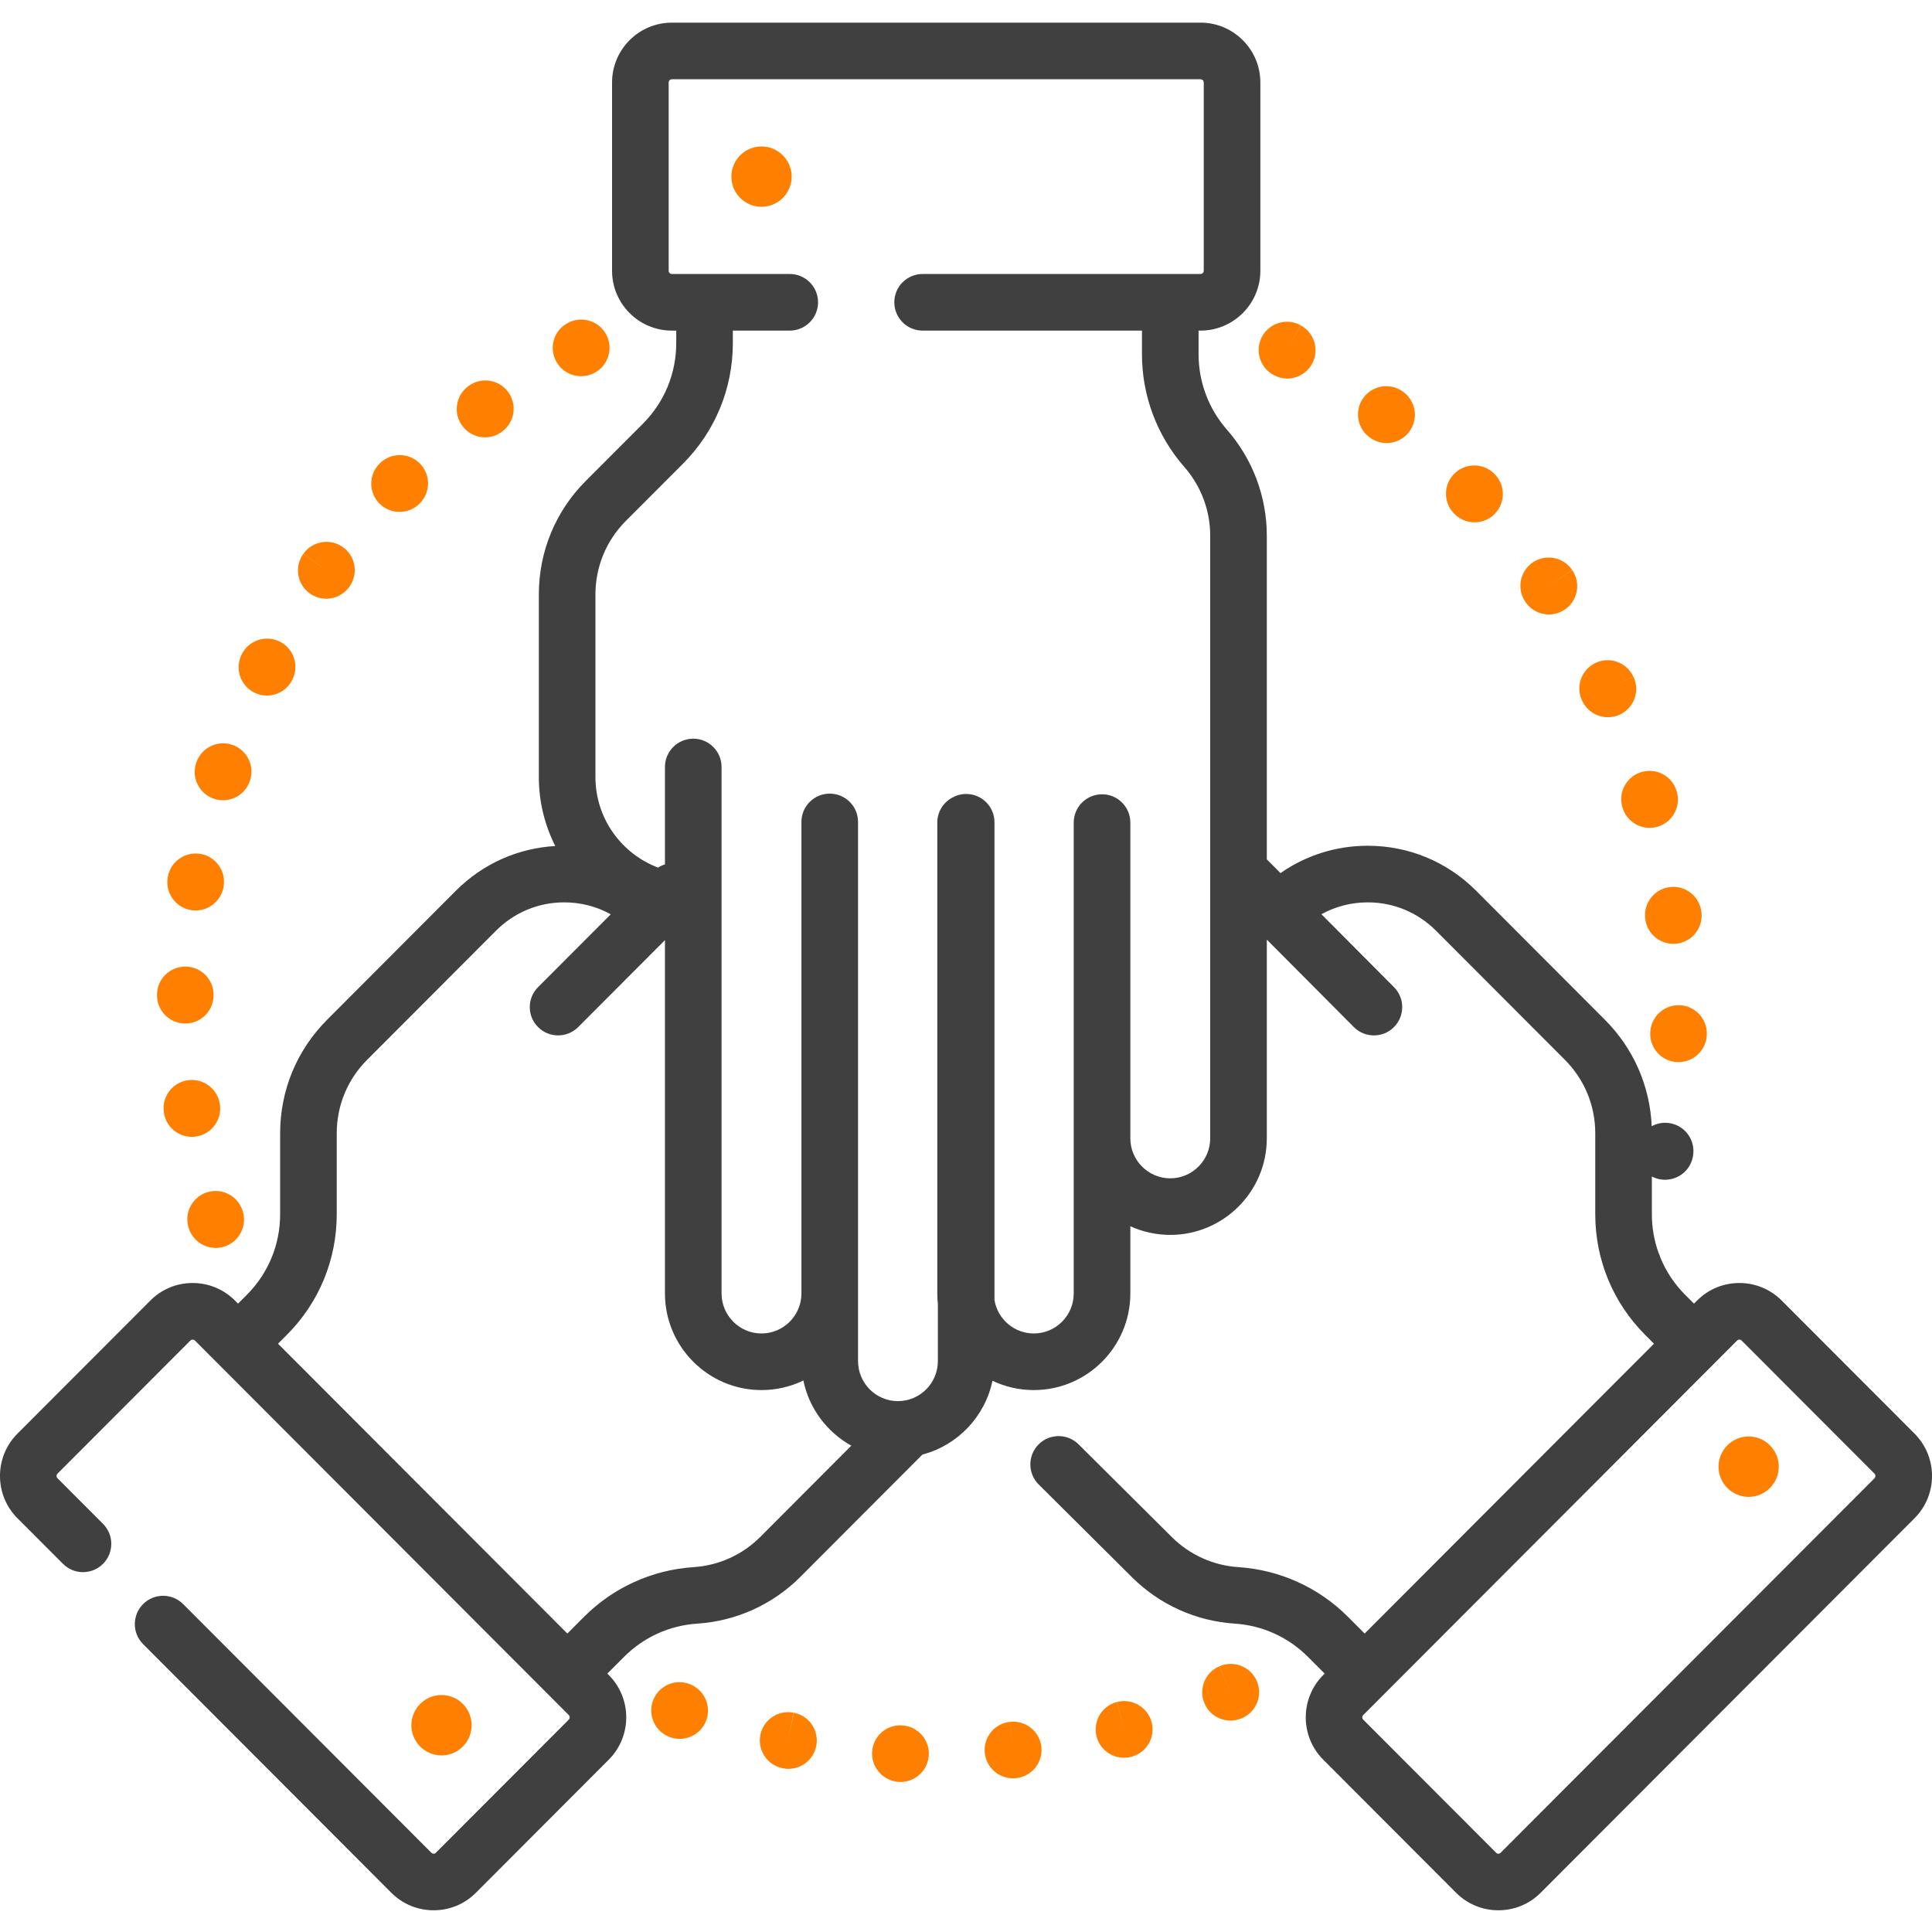 <svg width="50" height="50" viewBox="0 0 50 50" fill="none" xmlns="http://www.w3.org/2000/svg">
<path d="M20.544 44.325L20.397 45.042L20.538 44.324C20.142 44.246 19.756 44.504 19.678 44.901C19.6 45.298 19.858 45.683 20.255 45.761C20.256 45.761 20.267 45.763 20.268 45.764C20.315 45.773 20.361 45.777 20.407 45.777C20.752 45.777 21.059 45.533 21.125 45.182C21.202 44.785 20.941 44.401 20.544 44.325Z" fill="#FF8000"/>
<path d="M26.142 44.56L26.215 45.289L26.14 44.561C25.737 44.602 25.445 44.962 25.486 45.364C25.525 45.741 25.843 46.022 26.214 46.022C26.239 46.022 26.265 46.02 26.29 46.018L26.31 46.016C26.71 45.969 26.995 45.607 26.95 45.207C26.905 44.807 26.543 44.518 26.142 44.56Z" fill="#FF8000"/>
<path d="M23.339 44.653C23.339 44.653 23.329 44.652 23.328 44.652C22.925 44.634 22.587 44.947 22.569 45.351C22.551 45.755 22.869 46.097 23.273 46.116C23.284 46.117 23.295 46.117 23.306 46.117C23.696 46.117 24.02 45.81 24.037 45.417C24.056 45.013 23.743 44.671 23.339 44.653Z" fill="#FF8000"/>
<path d="M17.838 43.581L17.829 43.577C17.448 43.441 17.033 43.64 16.896 44.02C16.759 44.401 16.962 44.822 17.342 44.959C17.424 44.989 17.508 45.002 17.59 45.002C17.89 45.002 18.172 44.817 18.279 44.518C18.416 44.137 18.219 43.717 17.838 43.581Z" fill="#FF8000"/>
<path d="M28.908 44.047L29.088 44.757L28.905 44.048C28.514 44.149 28.278 44.548 28.379 44.94C28.464 45.27 28.761 45.49 29.087 45.49C29.148 45.49 29.21 45.483 29.271 45.467C29.274 45.466 29.287 45.462 29.29 45.462C29.679 45.356 29.907 44.956 29.803 44.567C29.699 44.178 29.298 43.946 28.908 44.047Z" fill="#FF8000"/>
<path d="M31.556 43.124L31.846 43.796L31.553 43.125C31.183 43.286 31.013 43.718 31.174 44.089C31.294 44.365 31.564 44.529 31.846 44.529C31.944 44.529 32.043 44.509 32.138 44.468C32.141 44.466 32.153 44.462 32.156 44.46C32.523 44.294 32.686 43.864 32.522 43.496C32.358 43.127 31.925 42.962 31.556 43.124Z" fill="#FF8000"/>
<path d="M15.04 9.736C15.158 9.736 15.277 9.708 15.387 9.649C15.744 9.459 15.879 9.015 15.689 8.658C15.498 8.302 15.055 8.166 14.698 8.357L14.689 8.361C14.332 8.552 14.202 8.993 14.392 9.35C14.523 9.597 14.778 9.736 15.04 9.736Z" fill="#FF8000"/>
<path d="M6.568 17.917C6.677 17.974 6.793 18.001 6.908 18.001C7.172 18.001 7.426 17.858 7.557 17.608L7.57 17.583C7.749 17.22 7.599 16.78 7.236 16.602C6.876 16.425 6.44 16.571 6.259 16.929C6.072 17.287 6.21 17.729 6.568 17.917Z" fill="#FF8000"/>
<path d="M5.537 20.672C5.615 20.699 5.694 20.711 5.772 20.711C6.077 20.711 6.362 20.519 6.466 20.213L6.475 20.184C6.594 19.798 6.377 19.388 5.99 19.269C5.607 19.151 5.2 19.364 5.077 19.745C4.949 20.128 5.154 20.543 5.537 20.672Z" fill="#FF8000"/>
<path d="M8.012 15.355C8.143 15.449 8.293 15.495 8.443 15.495C8.669 15.495 8.893 15.39 9.036 15.193L9.045 15.18C9.28 14.851 9.203 14.395 8.875 14.16C8.547 13.925 8.089 14 7.853 14.328L8.444 14.762L7.851 14.332C7.613 14.659 7.686 15.117 8.012 15.355Z" fill="#FF8000"/>
<path d="M12.553 11.318C12.707 11.318 12.862 11.27 12.994 11.169C13.32 10.93 13.391 10.472 13.152 10.146C12.913 9.819 12.455 9.748 12.129 9.987L12.111 10.001C11.789 10.245 11.724 10.706 11.969 11.028C12.113 11.218 12.332 11.318 12.553 11.318Z" fill="#FF8000"/>
<path d="M4.883 31.78C4.98 32.094 5.269 32.296 5.582 32.296C5.653 32.296 5.726 32.286 5.798 32.264C6.182 32.146 6.4 31.738 6.284 31.353C6.174 30.968 5.775 30.743 5.387 30.848C4.997 30.955 4.767 31.358 4.874 31.748C4.876 31.755 4.881 31.772 4.883 31.78Z" fill="#FF8000"/>
<path d="M10.34 13.248C10.53 13.248 10.721 13.175 10.864 13.028C11.15 12.742 11.15 12.278 10.864 11.993C10.578 11.707 10.114 11.707 9.828 11.993L9.816 12.005C9.533 12.294 9.539 12.757 9.828 13.04C9.97 13.179 10.155 13.248 10.34 13.248Z" fill="#FF8000"/>
<path d="M5.691 28.587C5.64 28.189 5.276 27.906 4.878 27.954C4.477 28.002 4.19 28.366 4.238 28.768L4.242 28.797C4.295 29.161 4.608 29.422 4.965 29.422C5 29.422 5.036 29.419 5.072 29.414C5.471 29.356 5.747 28.985 5.691 28.587Z" fill="#FF8000"/>
<path d="M4.773 26.489C4.781 26.489 4.788 26.489 4.795 26.489C5.19 26.489 5.515 26.175 5.527 25.778L5.528 25.747C5.528 25.342 5.2 25.015 4.795 25.015C4.394 25.015 4.068 25.337 4.063 25.737C4.052 26.141 4.37 26.477 4.773 26.489Z" fill="#FF8000"/>
<path d="M4.934 23.552C4.977 23.559 5.021 23.563 5.064 23.563C5.412 23.563 5.72 23.314 5.784 22.959C5.786 22.949 5.787 22.938 5.789 22.927C5.848 22.527 5.571 22.155 5.171 22.096C4.775 22.038 4.405 22.309 4.341 22.704C4.272 23.101 4.536 23.48 4.934 23.552Z" fill="#FF8000"/>
<path d="M39.483 15.586C39.625 15.792 39.853 15.902 40.086 15.902C40.229 15.902 40.374 15.86 40.501 15.773C40.834 15.544 40.918 15.088 40.689 14.754L40.08 15.162L40.687 14.751C40.459 14.416 40.004 14.328 39.669 14.555C39.334 14.782 39.247 15.238 39.474 15.573L39.483 15.586Z" fill="#FF8000"/>
<path d="M43.223 22.956C42.821 23.001 42.532 23.364 42.577 23.766L42.581 23.798C42.633 24.163 42.947 24.426 43.305 24.426C43.34 24.426 43.375 24.424 43.41 24.419C43.807 24.362 44.084 23.996 44.032 23.6C43.986 23.199 43.622 22.911 43.223 22.956Z" fill="#FF8000"/>
<path d="M41.987 20.889L41.99 20.899C42.084 21.218 42.376 21.425 42.692 21.425C42.761 21.425 42.83 21.415 42.899 21.395C43.287 21.281 43.509 20.874 43.395 20.485L43.392 20.476C43.278 20.087 42.871 19.865 42.483 19.98C42.095 20.094 41.873 20.501 41.987 20.889Z" fill="#FF8000"/>
<path d="M40.953 18.151C41.081 18.41 41.342 18.562 41.614 18.562C41.722 18.562 41.832 18.538 41.935 18.487C42.298 18.308 42.449 17.872 42.27 17.509L41.606 17.818L42.269 17.507C42.097 17.141 41.661 16.983 41.295 17.155C40.929 17.327 40.771 17.763 40.942 18.129L40.953 18.151Z" fill="#FF8000"/>
<path d="M37.638 13.298C37.782 13.445 37.971 13.518 38.161 13.518C38.346 13.518 38.531 13.449 38.674 13.309C38.961 13.028 38.967 12.569 38.691 12.28C38.416 11.984 37.954 11.966 37.657 12.24C37.36 12.514 37.342 12.978 37.616 13.275L37.638 13.298Z" fill="#FF8000"/>
<path d="M43.461 26.014C43.059 26.004 42.722 26.32 42.708 26.722C42.69 27.123 42.997 27.464 43.399 27.487C43.413 27.488 43.426 27.488 43.44 27.488C43.826 27.488 44.149 27.186 44.171 26.796L44.172 26.766C44.183 26.362 43.865 26.026 43.461 26.014Z" fill="#FF8000"/>
<path d="M32.955 9.702L32.972 9.711C33.081 9.769 33.198 9.797 33.314 9.797C33.574 9.797 33.826 9.656 33.959 9.41C34.15 9.055 34.015 8.611 33.661 8.419L33.307 9.06L33.659 8.417C33.304 8.223 32.859 8.353 32.664 8.708C32.47 9.062 32.6 9.508 32.955 9.702Z" fill="#FF8000"/>
<path d="M35.431 11.308L35.443 11.317C35.575 11.417 35.73 11.466 35.885 11.466C36.106 11.466 36.325 11.366 36.469 11.176C36.713 10.854 36.65 10.394 36.328 10.15L36.323 10.146C36.002 9.9 35.542 9.96 35.296 10.281C35.05 10.602 35.11 11.062 35.431 11.308Z" fill="#FF8000"/>
<path d="M49.548 37.102L46.11 33.658C45.817 33.365 45.428 33.204 45.015 33.204C44.601 33.204 44.212 33.365 43.92 33.658L43.84 33.738L43.614 33.512C43.335 33.233 43.119 32.907 42.973 32.553C42.96 32.506 42.943 32.46 42.921 32.417C42.809 32.102 42.75 31.767 42.75 31.422V30.448C42.817 30.483 42.89 30.508 42.968 30.522C43.01 30.529 43.051 30.532 43.093 30.532C43.44 30.532 43.748 30.285 43.812 29.932C43.89 29.536 43.634 29.151 43.237 29.072C43.063 29.037 42.891 29.067 42.746 29.146C42.701 28.105 42.275 27.133 41.535 26.392L38.2 23.05C37.451 22.301 36.456 21.888 35.397 21.888C34.578 21.888 33.797 22.136 33.139 22.596L32.785 22.24V13.863C32.785 12.853 32.418 11.879 31.753 11.12C31.28 10.581 31.019 9.888 31.019 9.169V8.556H31.07C31.923 8.556 32.618 7.861 32.618 7.007V2.135C32.618 1.281 31.923 0.586 31.07 0.586H17.388C16.534 0.586 15.84 1.281 15.84 2.135V7.007C15.84 7.861 16.534 8.556 17.388 8.556H17.501V8.877C17.501 9.666 17.194 10.409 16.637 10.967L15.16 12.446C14.376 13.231 13.945 14.275 13.945 15.385V20.11C13.945 20.752 14.099 21.358 14.37 21.895C13.399 21.951 12.494 22.356 11.8 23.05L8.465 26.392C7.681 27.177 7.25 28.22 7.25 29.33V31.422C7.25 32.212 6.943 32.954 6.386 33.512L6.163 33.736C6.162 33.736 6.161 33.737 6.16 33.738L6.081 33.658C5.788 33.365 5.399 33.204 4.985 33.204C4.572 33.204 4.183 33.365 3.891 33.658L0.452 37.102C-0.151 37.706 -0.151 38.689 0.452 39.293L1.63 40.472C1.915 40.758 2.379 40.759 2.665 40.473C2.951 40.187 2.952 39.724 2.666 39.437L1.489 38.258C1.456 38.224 1.456 38.171 1.489 38.137L4.927 34.693C4.959 34.661 5.012 34.661 5.044 34.693L5.642 35.292H5.642L13.804 43.468L14.719 44.385C14.752 44.418 14.752 44.472 14.719 44.505L11.28 47.949C11.248 47.982 11.196 47.982 11.164 47.949L4.74 41.514C4.454 41.228 3.99 41.227 3.704 41.513C3.418 41.799 3.417 42.263 3.703 42.549L10.127 48.984C10.419 49.277 10.809 49.438 11.223 49.438C11.636 49.438 12.025 49.277 12.317 48.984L15.755 45.54C16.358 44.936 16.358 43.954 15.755 43.35L15.718 43.312L16.152 42.878C16.658 42.37 17.331 42.065 18.047 42.019C19.053 41.954 20 41.524 20.713 40.81L23.872 37.644C24.783 37.405 25.492 36.663 25.685 35.734C26.009 35.888 26.372 35.975 26.755 35.975C28.133 35.975 29.253 34.853 29.253 33.474V31.735C29.569 31.879 29.918 31.959 30.287 31.959C31.664 31.959 32.785 30.838 32.785 29.458V24.317L35.038 26.581C35.181 26.725 35.369 26.796 35.557 26.796C35.744 26.796 35.931 26.725 36.074 26.583C36.36 26.298 36.361 25.834 36.076 25.547L34.198 23.66C34.561 23.46 34.971 23.353 35.397 23.353C36.064 23.353 36.691 23.613 37.163 24.086L40.498 27.427C41.006 27.935 41.285 28.611 41.285 29.33V31.422C41.285 32.603 41.744 33.712 42.577 34.547L42.805 34.775L41.742 35.839L35.317 42.276L34.959 41.917C34.955 41.913 34.951 41.909 34.948 41.906L34.885 41.843C34.126 41.083 33.119 40.627 32.048 40.557C31.397 40.515 30.785 40.237 30.321 39.773L27.914 37.38C27.628 37.094 27.164 37.095 26.878 37.382C26.593 37.669 26.595 38.133 26.881 38.418L29.287 40.81C30 41.524 30.947 41.954 31.954 42.019C32.669 42.065 33.342 42.37 33.848 42.878L33.884 42.913C33.903 42.935 33.923 42.955 33.944 42.974L34.282 43.312L34.245 43.35C33.642 43.954 33.642 44.936 34.245 45.54L37.683 48.984C37.975 49.277 38.364 49.438 38.778 49.438C39.191 49.438 39.581 49.277 39.873 48.984L49.548 39.292C50.151 38.689 50.151 37.706 49.548 37.102ZM43.241 29.82L43.227 29.817L43.094 29.79L43.241 29.82ZM19.677 39.775C19.215 40.237 18.603 40.515 17.952 40.557C16.881 40.627 15.874 41.083 15.115 41.843L14.683 42.276L14.294 41.886C14.289 41.881 14.284 41.876 14.279 41.871L7.195 34.775L7.423 34.547C8.256 33.712 8.715 32.603 8.715 31.422V29.33C8.715 28.611 8.994 27.935 9.502 27.427L12.837 24.086C13.309 23.613 13.936 23.353 14.603 23.353C15.03 23.353 15.441 23.46 15.806 23.662L13.925 25.547C13.639 25.833 13.639 26.297 13.926 26.582C14.069 26.725 14.256 26.796 14.443 26.796C14.631 26.796 14.819 26.725 14.962 26.582L17.209 24.33V33.474C17.209 34.853 18.33 35.975 19.707 35.975C20.095 35.975 20.463 35.886 20.791 35.727C20.94 36.453 21.404 37.065 22.032 37.414L19.677 39.775ZM31.32 29.459C31.32 30.03 30.856 30.495 30.287 30.495C29.717 30.495 29.253 30.03 29.253 29.459V21.289C29.253 20.884 28.926 20.556 28.521 20.556C28.116 20.556 27.788 20.884 27.788 21.289V33.474C27.788 34.046 27.325 34.51 26.755 34.51C26.244 34.51 25.819 34.136 25.737 33.646V21.28C25.737 20.875 25.409 20.548 25.005 20.548C24.875 20.548 24.752 20.582 24.646 20.642C24.414 20.765 24.257 21.008 24.257 21.289V33.474C24.257 33.567 24.262 33.658 24.272 33.749V35.224C24.272 35.796 23.809 36.261 23.239 36.261C22.669 36.261 22.206 35.796 22.206 35.224V21.271C22.206 20.867 21.878 20.539 21.473 20.539C21.069 20.539 20.741 20.867 20.741 21.271V33.474C20.741 34.045 20.277 34.51 19.707 34.51C19.138 34.51 18.674 34.045 18.674 33.474V19.85C18.674 19.445 18.346 19.117 17.942 19.117C17.537 19.117 17.209 19.445 17.209 19.85V22.37C17.148 22.39 17.088 22.417 17.033 22.454C16.086 22.098 15.41 21.182 15.41 20.11V15.385C15.41 14.666 15.69 13.99 16.197 13.481L17.674 12.002C18.507 11.167 18.966 10.057 18.966 8.877V8.556H20.438C20.843 8.556 21.171 8.228 21.171 7.823C21.171 7.418 20.843 7.091 20.438 7.091H17.388C17.342 7.091 17.305 7.053 17.305 7.007V2.135C17.305 2.089 17.342 2.051 17.388 2.051H31.069C31.116 2.051 31.153 2.089 31.153 2.135V7.007C31.153 7.053 31.116 7.091 31.069 7.091H23.877C23.473 7.091 23.145 7.418 23.145 7.823C23.145 8.228 23.473 8.556 23.877 8.556H29.554V9.169C29.554 10.244 29.944 11.279 30.651 12.086C31.082 12.578 31.32 13.209 31.32 13.863V29.459ZM48.511 38.258L38.836 47.949C38.82 47.966 38.801 47.974 38.778 47.974C38.755 47.974 38.736 47.966 38.72 47.949L35.281 44.505C35.248 44.472 35.248 44.418 35.281 44.385L35.835 43.83L35.835 43.83L41.452 38.204L44.956 34.693C44.988 34.661 45.041 34.661 45.073 34.693L48.511 38.137C48.544 38.171 48.544 38.224 48.511 38.258Z" fill="#404040"/>
<path d="M19.707 3.79C19.277 3.79 18.928 4.14 18.928 4.571C18.928 5.002 19.277 5.352 19.707 5.352C20.138 5.352 20.488 5.002 20.488 4.571C20.488 4.14 20.138 3.79 19.707 3.79Z" fill="#FF8000"/>
<path d="M45.255 37.176C44.824 37.176 44.475 37.527 44.475 37.958C44.475 38.388 44.824 38.739 45.255 38.739C45.685 38.739 46.034 38.388 46.034 37.958C46.034 37.527 45.685 37.176 45.255 37.176Z" fill="#FF8000"/>
<path d="M12.206 44.649C12.206 44.218 11.857 43.867 11.427 43.867C10.996 43.867 10.646 44.218 10.646 44.649C10.646 45.079 10.996 45.43 11.427 45.43C11.857 45.43 12.206 45.079 12.206 44.649Z" fill="#FF8000"/>
</svg>
